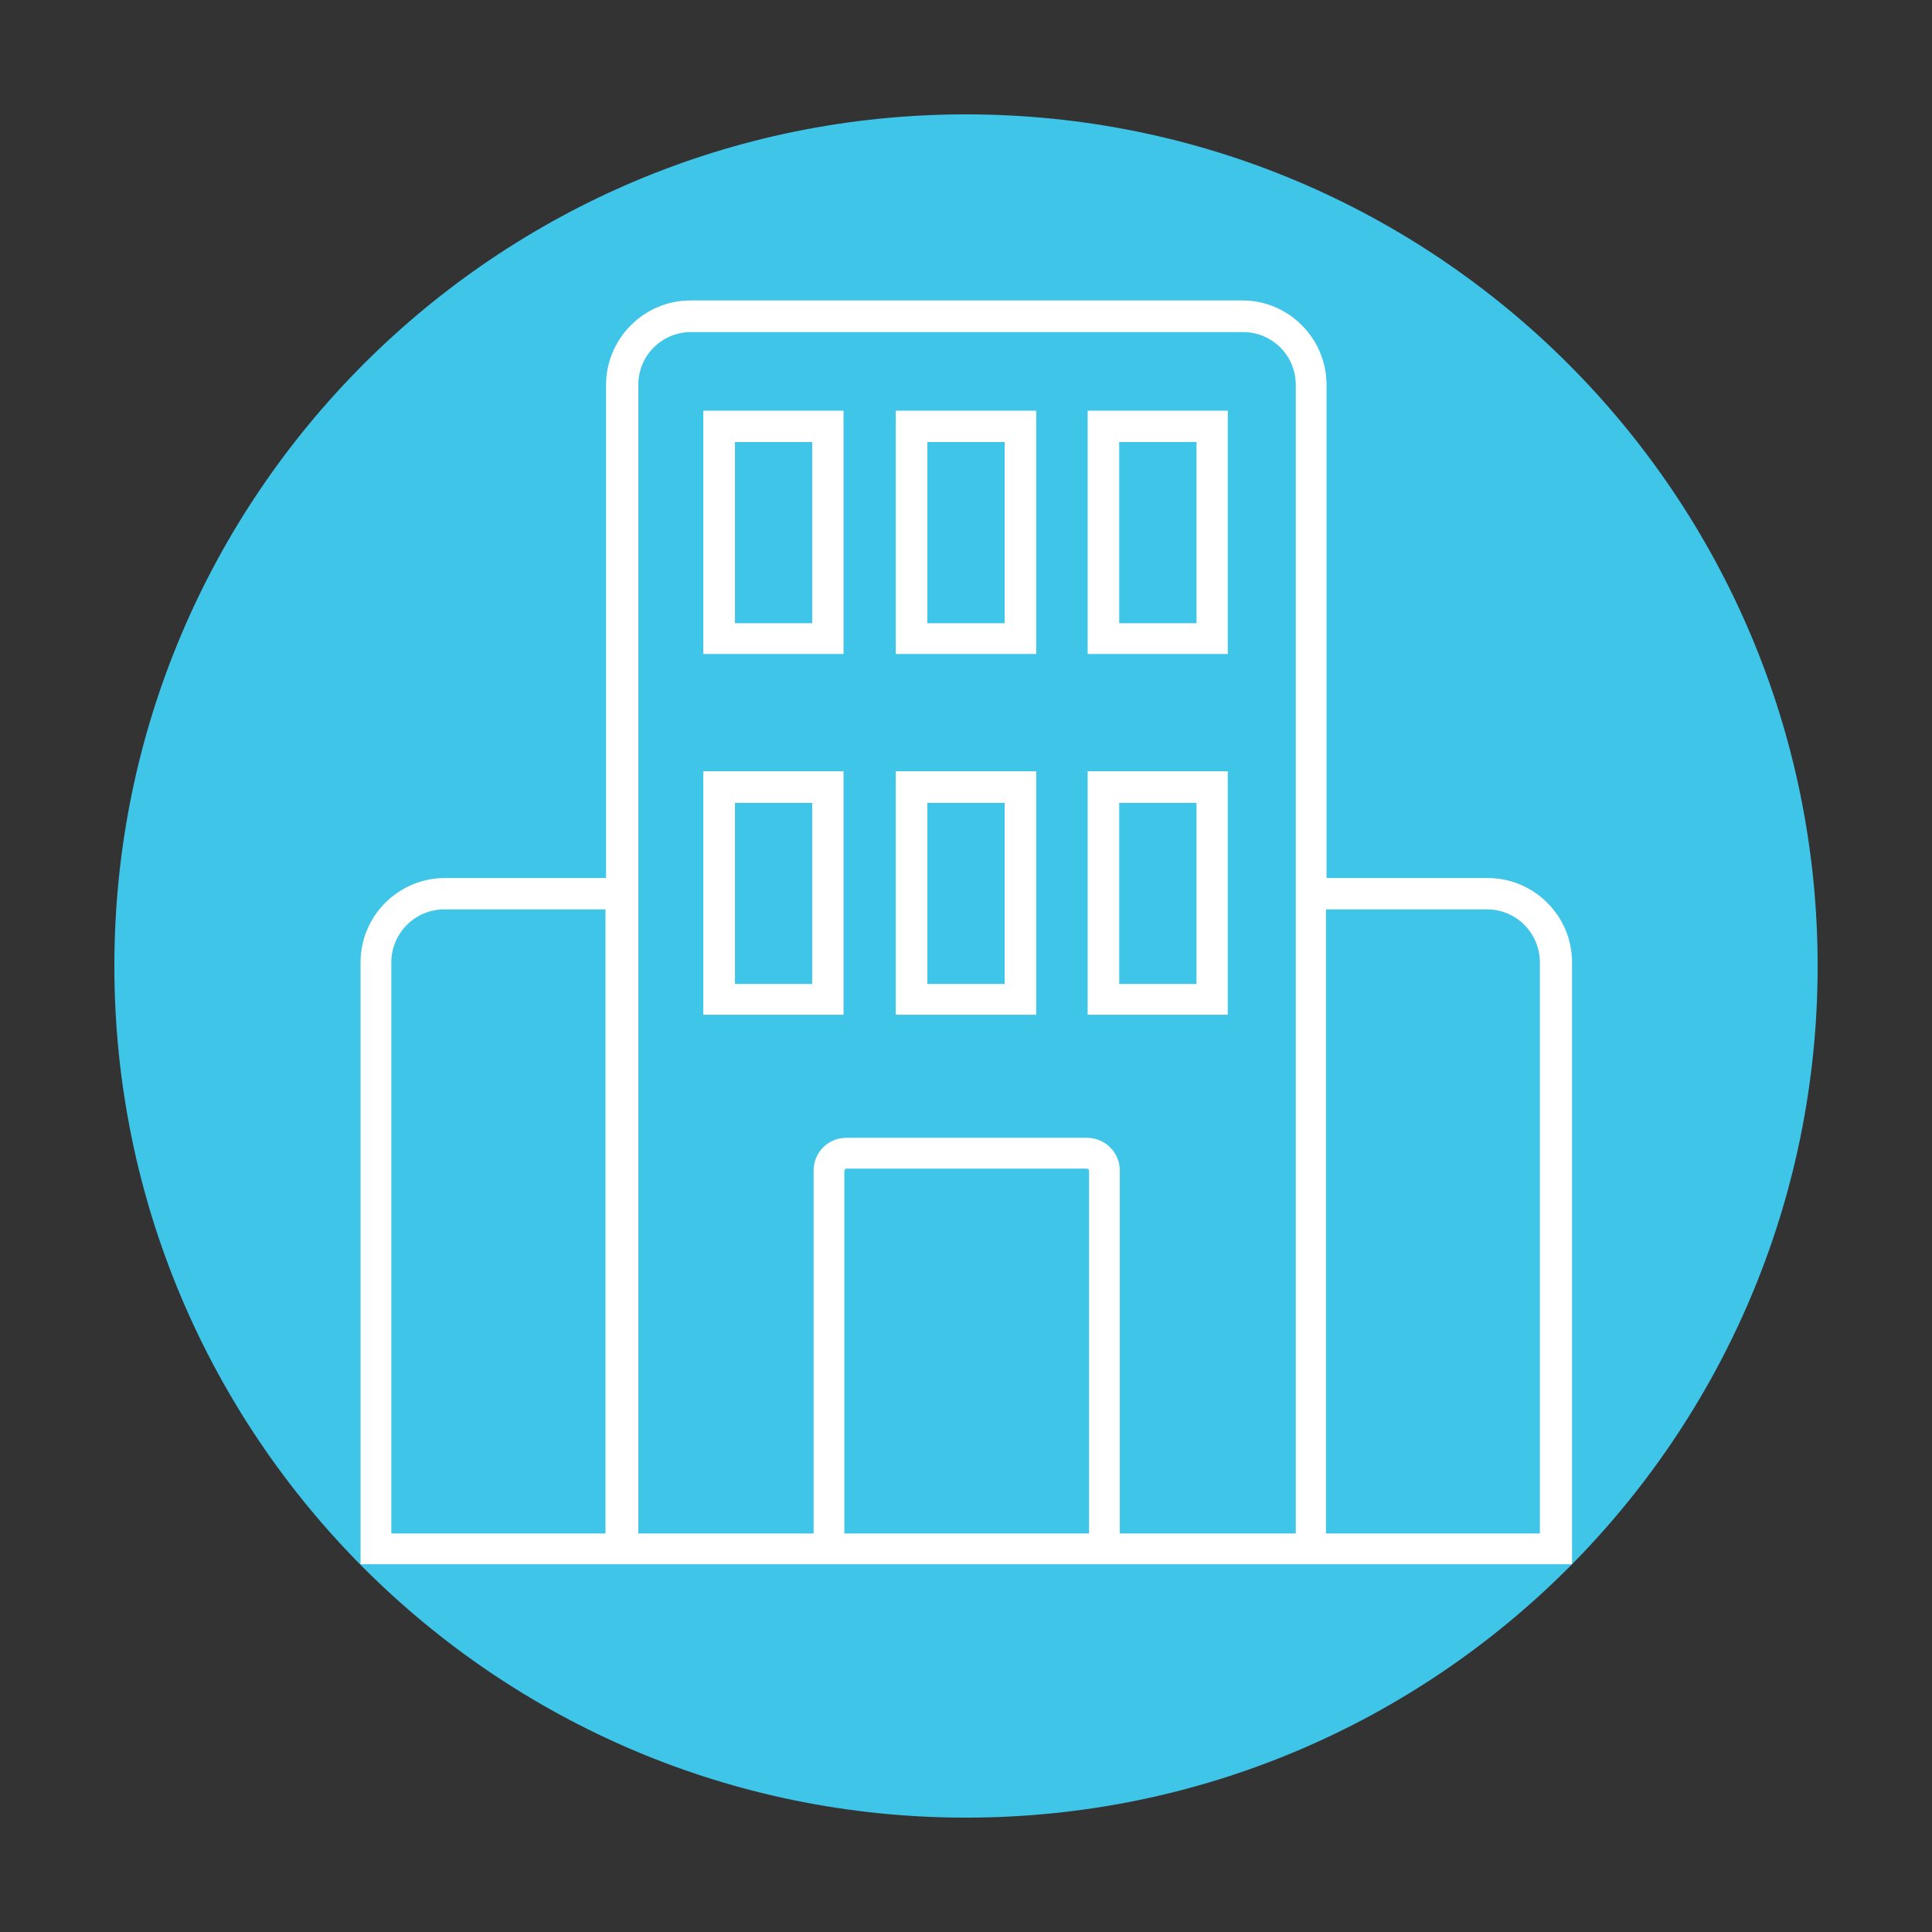 <?xml version="1.0" encoding="UTF-8"?>
<svg xmlns="http://www.w3.org/2000/svg" xmlns:xlink="http://www.w3.org/1999/xlink" width="26px" height="26px" viewBox="0 0 26 26" version="1.1">
<rect x="0" y="0" width="26" height="26" fill="#333333" stroke="none"/>
<g id="surface1">
<path style=" stroke:none;fill-rule:nonzero;fill:rgb(24.314%,77.255%,90.98%);fill-opacity:1;" d="M 24.461 13 C 24.461 19.328 19.328 24.461 13 24.461 C 6.672 24.461 1.539 19.328 1.539 13 C 1.539 6.672 6.672 1.539 13 1.539 C 19.328 1.539 24.461 6.672 24.461 13 Z M 24.461 13 "/>
<path style=" stroke:none;fill-rule:nonzero;fill:rgb(100%,100%,100%);fill-opacity:1;" d="M 12.48 10.805 L 13.52 10.805 L 13.52 13.242 L 12.48 13.242 Z M 12.055 13.656 L 13.945 13.656 L 13.945 10.379 L 12.055 10.379 Z M 12.055 13.656 "/>
<path style=" stroke:none;fill-rule:nonzero;fill:rgb(100%,100%,100%);fill-opacity:1;" d="M 12.48 5.949 L 13.52 5.949 L 13.52 8.387 L 12.48 8.387 Z M 12.055 8.801 L 13.945 8.801 L 13.945 5.527 L 12.055 5.527 Z M 12.055 8.801 "/>
<path style=" stroke:none;fill-rule:nonzero;fill:rgb(100%,100%,100%);fill-opacity:1;" d="M 9.891 10.805 L 10.93 10.805 L 10.93 13.242 L 9.891 13.242 Z M 9.465 13.656 L 11.352 13.656 L 11.352 10.379 L 9.465 10.379 Z M 9.465 13.656 "/>
<path style=" stroke:none;fill-rule:nonzero;fill:rgb(100%,100%,100%);fill-opacity:1;" d="M 9.891 5.949 L 10.93 5.949 L 10.93 8.387 L 9.891 8.387 Z M 9.465 8.801 L 11.352 8.801 L 11.352 5.527 L 9.465 5.527 Z M 9.465 8.801 "/>
<path style=" stroke:none;fill-rule:nonzero;fill:rgb(100%,100%,100%);fill-opacity:1;" d="M 15.062 10.805 L 16.102 10.805 L 16.102 13.242 L 15.062 13.242 Z M 14.637 13.656 L 16.523 13.656 L 16.523 10.379 L 14.637 10.379 Z M 14.637 13.656 "/>
<path style=" stroke:none;fill-rule:nonzero;fill:rgb(100%,100%,100%);fill-opacity:1;" d="M 15.062 5.949 L 16.102 5.949 L 16.102 8.387 L 15.062 8.387 Z M 14.637 8.801 L 16.523 8.801 L 16.523 5.527 L 14.637 5.527 Z M 14.637 8.801 "/>
<path style=" stroke:none;fill-rule:nonzero;fill:rgb(100%,100%,100%);fill-opacity:1;" d="M 20.734 20.637 L 17.844 20.637 L 17.844 12.238 L 20.012 12.238 C 20.406 12.238 20.723 12.559 20.723 12.953 L 20.723 20.637 Z M 17.43 20.637 L 15.07 20.637 L 15.07 15.754 C 15.07 15.504 14.867 15.312 14.629 15.312 L 11.391 15.312 C 11.141 15.312 10.949 15.512 10.949 15.754 L 10.949 20.637 L 8.59 20.637 L 8.59 5.18 C 8.59 4.785 8.906 4.469 9.301 4.469 L 16.727 4.469 C 17.121 4.469 17.438 4.785 17.438 5.18 L 17.438 20.637 Z M 11.363 20.637 L 11.363 15.754 C 11.363 15.754 11.371 15.727 11.391 15.727 L 14.629 15.727 C 14.629 15.727 14.656 15.734 14.656 15.754 L 14.656 20.637 Z M 8.156 20.637 L 5.266 20.637 L 5.266 12.953 C 5.266 12.559 5.586 12.238 5.98 12.238 L 8.148 12.238 L 8.148 20.637 Z M 20.02 11.816 L 17.852 11.816 L 17.852 5.18 C 17.852 4.555 17.344 4.043 16.719 4.043 L 9.293 4.043 C 8.668 4.043 8.156 4.555 8.156 5.18 L 8.156 11.816 L 5.988 11.816 C 5.363 11.816 4.852 12.324 4.852 12.953 L 4.852 21.051 L 21.156 21.051 L 21.156 12.953 C 21.156 12.324 20.645 11.816 20.02 11.816 Z M 20.02 11.816 "/>
</g>
</svg>
